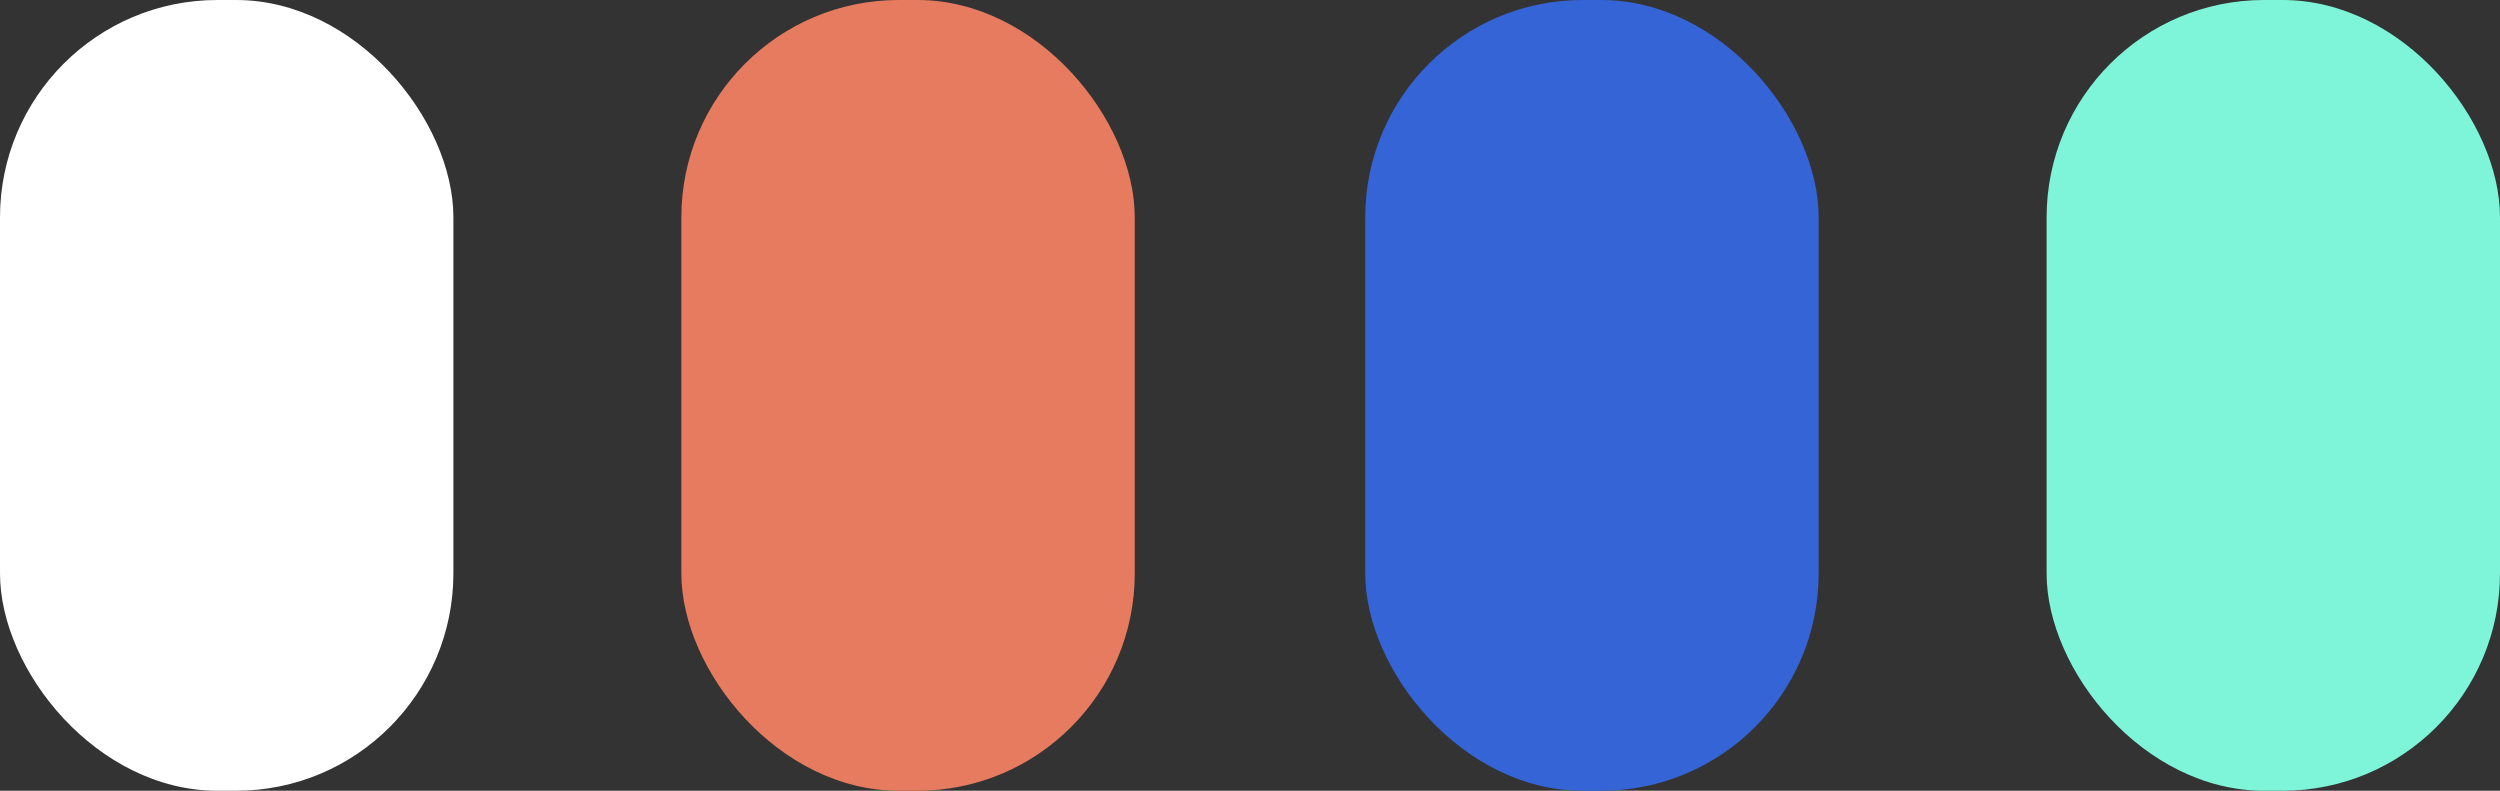 <svg width="920" height="291" viewBox="0 0 920 291" fill="none" xmlns="http://www.w3.org/2000/svg">
<rect x="0" y="0" width="920" height="291" fill="#333333" stroke="none"/>
<rect width="166.849" height="291" rx="80" fill="white"/>
<rect x="250.739" width="166.849" height="291" rx="80" fill="#E77B5F"/>
<rect x="502.411" width="166.849" height="291" rx="80" fill="#3464D5"/>
<rect x="753.151" width="166.849" height="291" rx="80" fill="#7EF5D8"/>
</svg>
